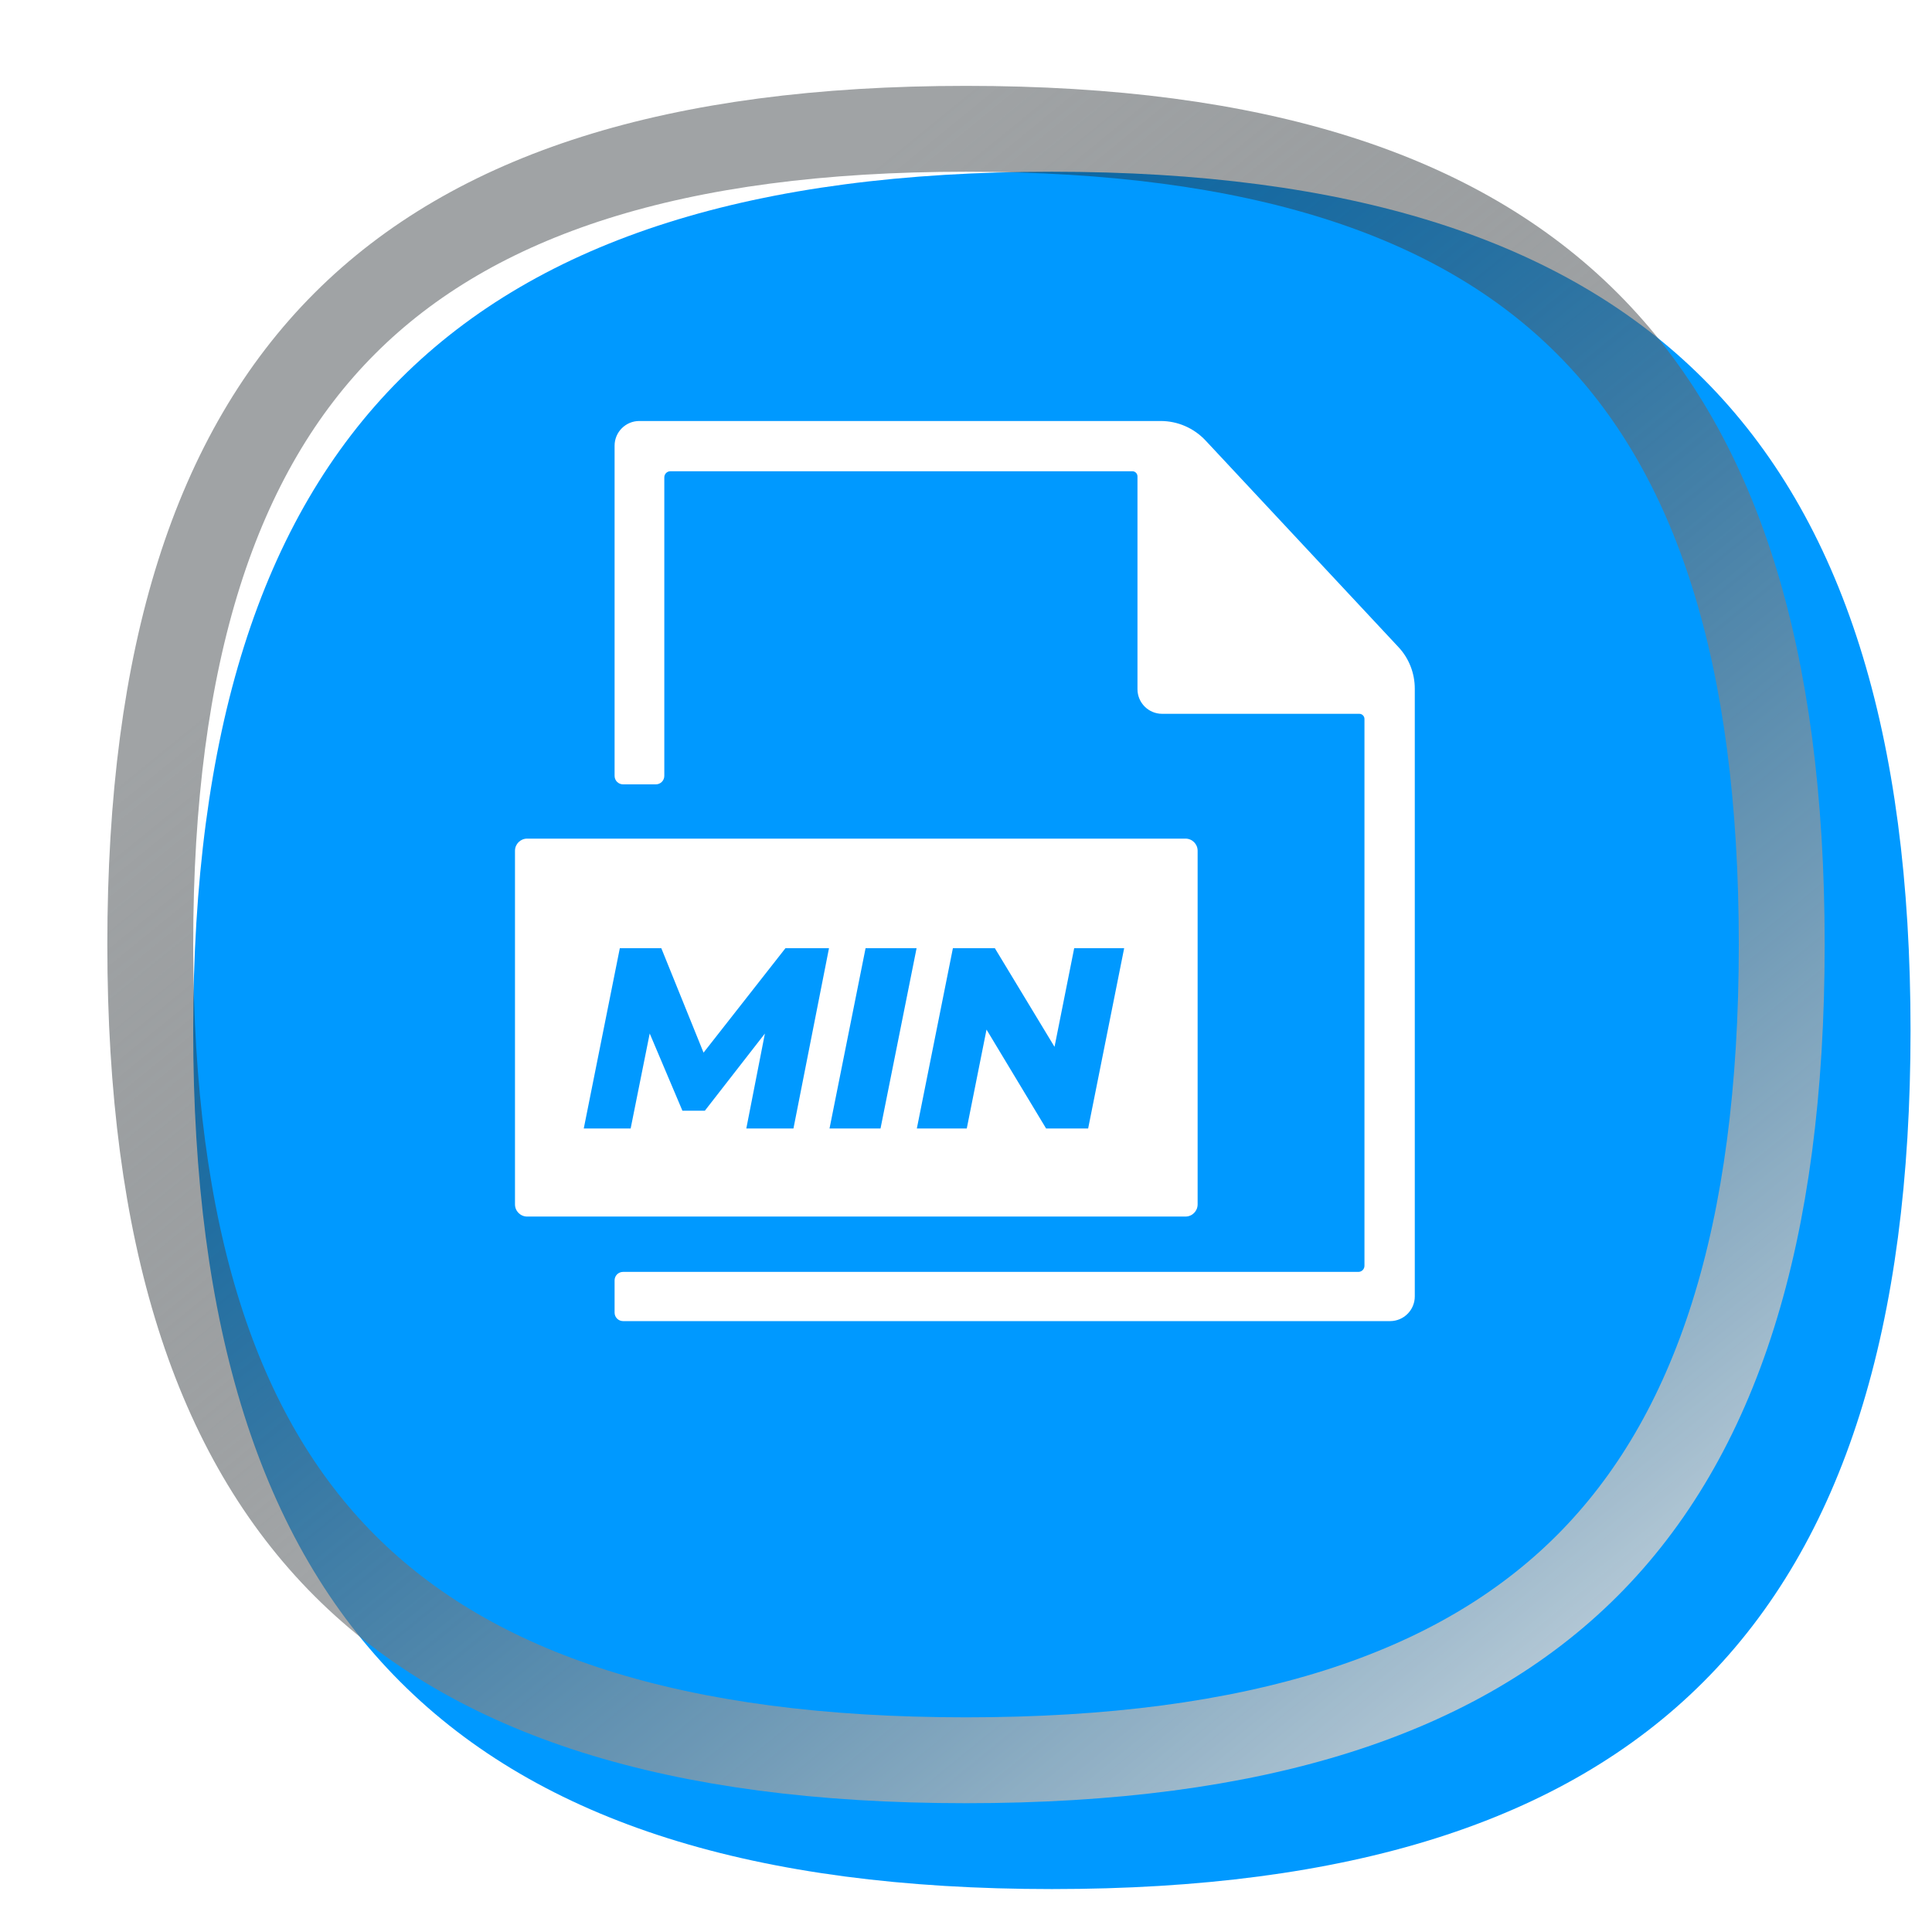 <svg width="45" height="45" viewBox="0 0 45 45" fill="none" xmlns="http://www.w3.org/2000/svg">
<g filter="url(#filter0_i_1248_18525)">
<path d="M2.5 22C2.5 8.2 8.7 2 22.5 2C36.3 2 42.5 8.2 42.5 22C42.5 35.8 36.3 42 22.5 42C8.7 42 2.5 35.8 2.5 22Z" fill="#0099FF"/>
</g>
<path d="M3.5 22C3.5 15.227 5.024 10.54 8.032 7.532C11.04 4.524 15.727 3 22.5 3C29.273 3 33.959 4.524 36.968 7.532C39.976 10.54 41.5 15.227 41.5 22C41.5 28.773 39.976 33.459 36.968 36.468C33.959 39.476 29.273 41 22.5 41C15.727 41 11.04 39.476 8.032 36.468C5.024 33.459 3.5 28.773 3.5 22Z" stroke="url(#paint0_linear_1248_18525)" stroke-width="2" style="mix-blend-mode:overlay"/>
<g filter="url(#filter1_ddii_1248_18525)">
<path d="M32.569 16.783L28.078 11.973C27.944 11.831 27.783 11.717 27.603 11.639C27.424 11.561 27.23 11.521 27.035 11.521H14.89C14.573 11.521 14.315 11.779 14.315 12.095V19.787C14.315 19.898 14.405 19.984 14.512 19.984H15.276C15.386 19.984 15.473 19.895 15.473 19.787V12.834C15.473 12.754 15.537 12.691 15.616 12.691H26.374C26.44 12.691 26.494 12.744 26.494 12.812V17.767C26.494 18.084 26.751 18.341 27.068 18.341H31.662C31.727 18.341 31.781 18.395 31.781 18.461V31.197C31.781 31.276 31.718 31.34 31.638 31.34H14.512C14.402 31.34 14.315 31.429 14.315 31.537V32.289C14.315 32.399 14.405 32.486 14.512 32.486H32.379C32.695 32.486 32.953 32.228 32.953 31.912V17.755C32.953 17.394 32.817 17.045 32.569 16.783Z" fill="white"/>
<path fill-rule="evenodd" clip-rule="evenodd" d="M27.895 21.531V29.767C27.895 29.924 27.769 30.051 27.611 30.051H12.279C12.122 30.051 11.995 29.924 11.995 29.767V21.531C11.995 21.374 12.122 21.248 12.279 21.248H27.611C27.769 21.248 27.895 21.374 27.895 21.531ZM14.437 23.8L13.597 28H14.689L15.133 25.787L15.895 27.586H16.417L17.816 25.788L17.383 28H18.481L19.309 23.8H18.295L16.387 26.233L15.403 23.8H14.437ZM19.321 28L20.161 23.8H21.349L20.509 28H19.321ZM21.355 28L22.195 23.8H23.172L24.562 26.098L25.02 23.8H26.184L25.345 28H24.366L22.978 25.696L22.518 28H21.355Z" fill="white"/>
</g>
<defs>
<filter id="filter0_i_1248_18525" x="2.5" y="2" width="42" height="42" filterUnits="userSpaceOnUse" color-interpolation-filters="sRGB">
<feFlood flood-opacity="0" result="BackgroundImageFix"/>
<feBlend mode="normal" in="SourceGraphic" in2="BackgroundImageFix" result="shape"/>
<feColorMatrix in="SourceAlpha" type="matrix" values="0 0 0 0 0 0 0 0 0 0 0 0 0 0 0 0 0 0 127 0" result="hardAlpha"/>
<feOffset dx="2" dy="2"/>
<feGaussianBlur stdDeviation="2"/>
<feComposite in2="hardAlpha" operator="arithmetic" k2="-1" k3="1"/>
<feColorMatrix type="matrix" values="0 0 0 0 0.067 0 0 0 0 0.098 0 0 0 0 0.118 0 0 0 0.1 0"/>
<feBlend mode="normal" in2="shape" result="effect1_innerShadow_1248_18525"/>
</filter>
<filter id="filter1_ddii_1248_18525" x="-0.643" y="-1.143" width="47.143" height="47.143" filterUnits="userSpaceOnUse" color-interpolation-filters="sRGB">
<feFlood flood-opacity="0" result="BackgroundImageFix"/>
<feColorMatrix in="SourceAlpha" type="matrix" values="0 0 0 0 0 0 0 0 0 0 0 0 0 0 0 0 0 0 127 0" result="hardAlpha"/>
<feOffset dx="2.571" dy="2.571"/>
<feGaussianBlur stdDeviation="4.714"/>
<feComposite in2="hardAlpha" operator="out"/>
<feColorMatrix type="matrix" values="0 0 0 0 0.322 0 0 0 0 0.435 0 0 0 0 1 0 0 0 1 0"/>
<feBlend mode="normal" in2="BackgroundImageFix" result="effect1_dropShadow_1248_18525"/>
<feColorMatrix in="SourceAlpha" type="matrix" values="0 0 0 0 0 0 0 0 0 0 0 0 0 0 0 0 0 0 127 0" result="hardAlpha"/>
<feOffset dx="-2.571" dy="-2.571"/>
<feGaussianBlur stdDeviation="4.286"/>
<feComposite in2="hardAlpha" operator="out"/>
<feColorMatrix type="matrix" values="0 0 0 0 1 0 0 0 0 1 0 0 0 0 1 0 0 0 0.4 0"/>
<feBlend mode="normal" in2="effect1_dropShadow_1248_18525" result="effect2_dropShadow_1248_18525"/>
<feBlend mode="normal" in="SourceGraphic" in2="effect2_dropShadow_1248_18525" result="shape"/>
<feColorMatrix in="SourceAlpha" type="matrix" values="0 0 0 0 0 0 0 0 0 0 0 0 0 0 0 0 0 0 127 0" result="hardAlpha"/>
<feOffset dy="-1.286"/>
<feGaussianBlur stdDeviation="0.986"/>
<feComposite in2="hardAlpha" operator="arithmetic" k2="-1" k3="1"/>
<feColorMatrix type="matrix" values="0 0 0 0 0 0 0 0 0 0.598 0 0 0 0 1 0 0 0 0.4 0"/>
<feBlend mode="normal" in2="shape" result="effect3_innerShadow_1248_18525"/>
<feColorMatrix in="SourceAlpha" type="matrix" values="0 0 0 0 0 0 0 0 0 0 0 0 0 0 0 0 0 0 127 0" result="hardAlpha"/>
<feOffset dy="-0.429"/>
<feGaussianBlur stdDeviation="0.557"/>
<feComposite in2="hardAlpha" operator="arithmetic" k2="-1" k3="1"/>
<feColorMatrix type="matrix" values="0 0 0 0 1 0 0 0 0 1 0 0 0 0 1 0 0 0 0.6 0"/>
<feBlend mode="normal" in2="effect3_innerShadow_1248_18525" result="effect4_innerShadow_1248_18525"/>
</filter>
<linearGradient id="paint0_linear_1248_18525" x1="9.3" y1="12.8" x2="39.3" y2="49.6" gradientUnits="userSpaceOnUse">
<stop stop-color="#11191E" stop-opacity="0.4"/>
<stop offset="0.993" stop-color="white"/>
</linearGradient>
</defs>
</svg>
